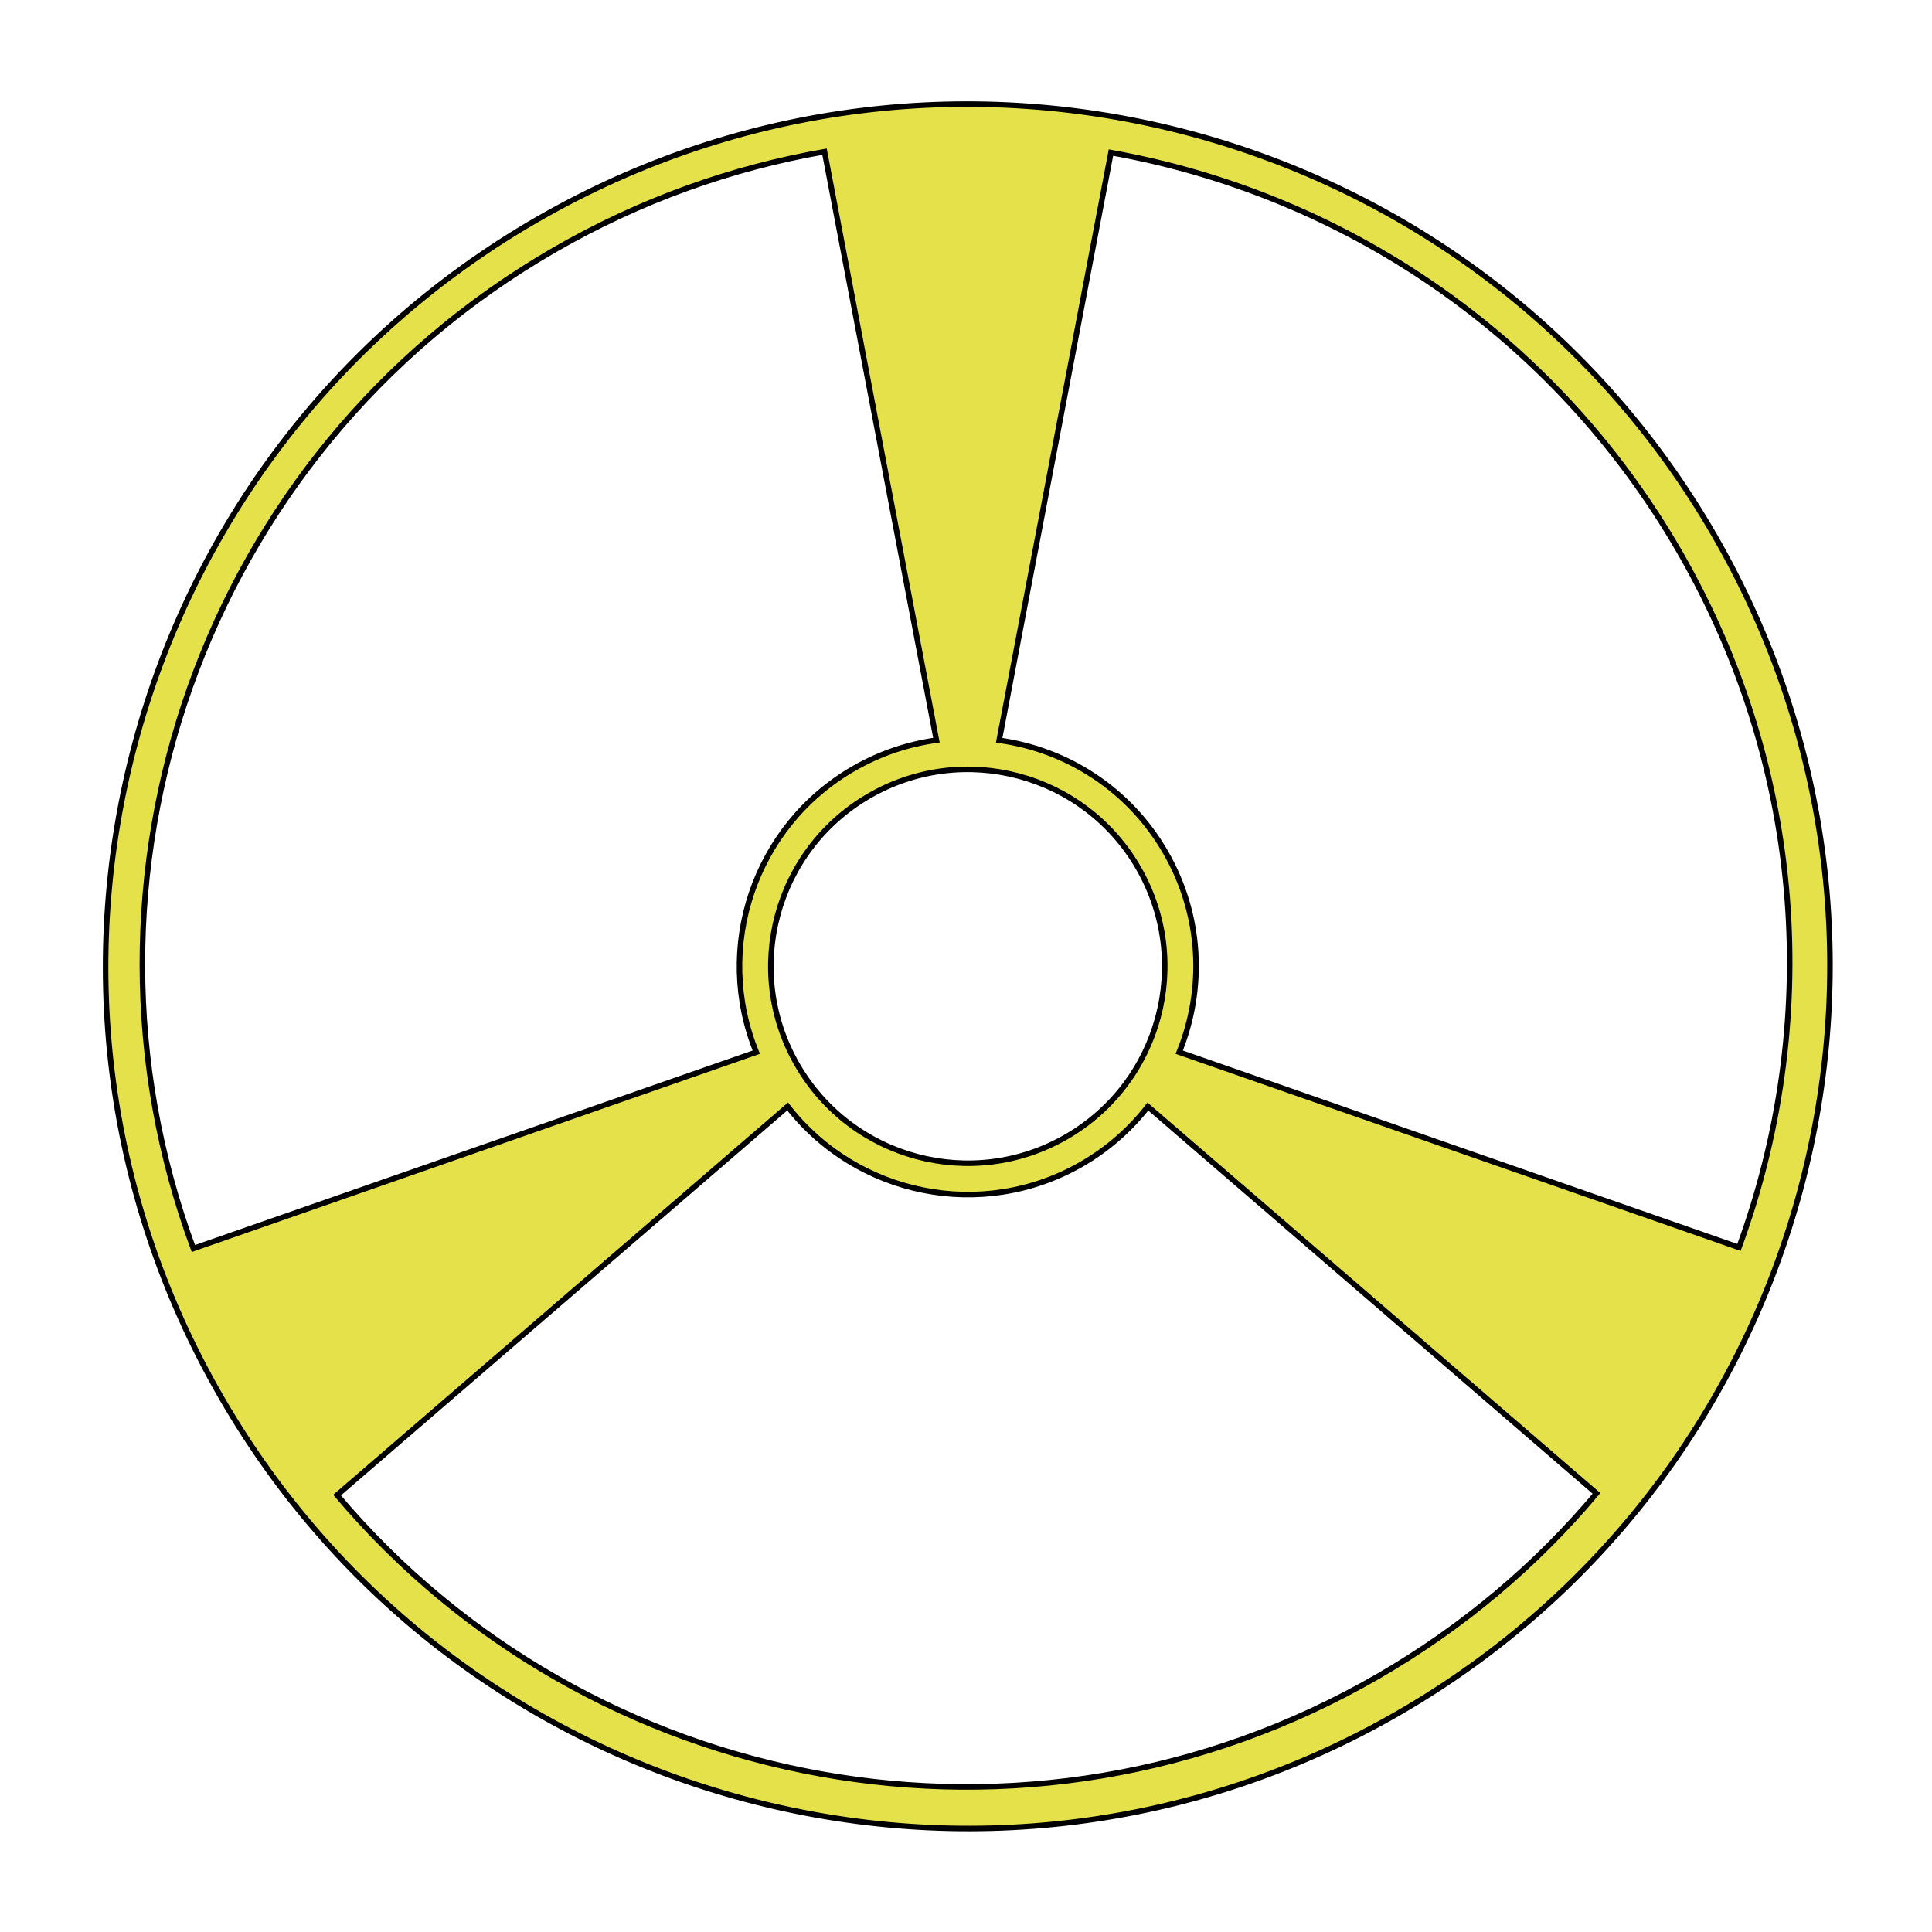 <?xml version="1.0" encoding="utf-8"?>
<!-- Generator: Adobe Illustrator 26.0.3, SVG Export Plug-In . SVG Version: 6.00 Build 0)  -->
<svg version="1.1" id="Layer_1" xmlns="http://www.w3.org/2000/svg" xmlns:xlink="http://www.w3.org/1999/xlink" x="0px" y="0px"
	 viewBox="0 0 350 350" style="enable-background:new 0 0 350 350;" xml:space="preserve">
<style type="text/css">
	.st0{fill:#E5E14B;stroke:#000000;stroke-miterlimit:10;}
</style>
<g>
	<path class="st0" d="M40.08,253.14c43.13,74.7,138.64,100.29,213.33,57.16S353.7,171.67,310.57,96.97S171.93-3.32,97.24,39.81
		S-3.05,178.45,40.08,253.14z M100.41,45.29c15.61-9.01,32.18-14.89,48.96-17.81l20.27,106.61c-5.14,0.71-10.23,2.4-15,5.15
		c-18.11,10.45-25.31,32.54-17.63,51.37L35.03,226.18C10.22,159.23,36.5,82.19,100.41,45.29z M193.16,205.95
		c-17.06,9.85-38.88,4.01-48.73-13.06c-9.85-17.06-4.01-38.88,13.06-48.73c17.06-9.85,38.88-4.01,48.73,13.06
		C216.07,174.28,210.23,196.1,193.16,205.95z M315.03,225.98l-101.4-35.37c4.62-11.41,4.14-24.75-2.49-36.23
		c-6.63-11.49-17.94-18.58-30.13-20.27l20.25-106.47c41.77,7.49,80.08,32.64,102.96,72.26
		C327.24,139.79,329.75,185.88,315.03,225.98z M61.06,270.85l81.63-70.4c12.47,16.06,35.19,20.87,53.3,10.42
		c4.77-2.75,8.77-6.32,11.96-10.41l81.27,70.08c-10.87,12.94-24.15,24.23-39.63,33.17C186.07,340.39,106.77,325.03,61.06,270.85z"/>
</g>
</svg>
